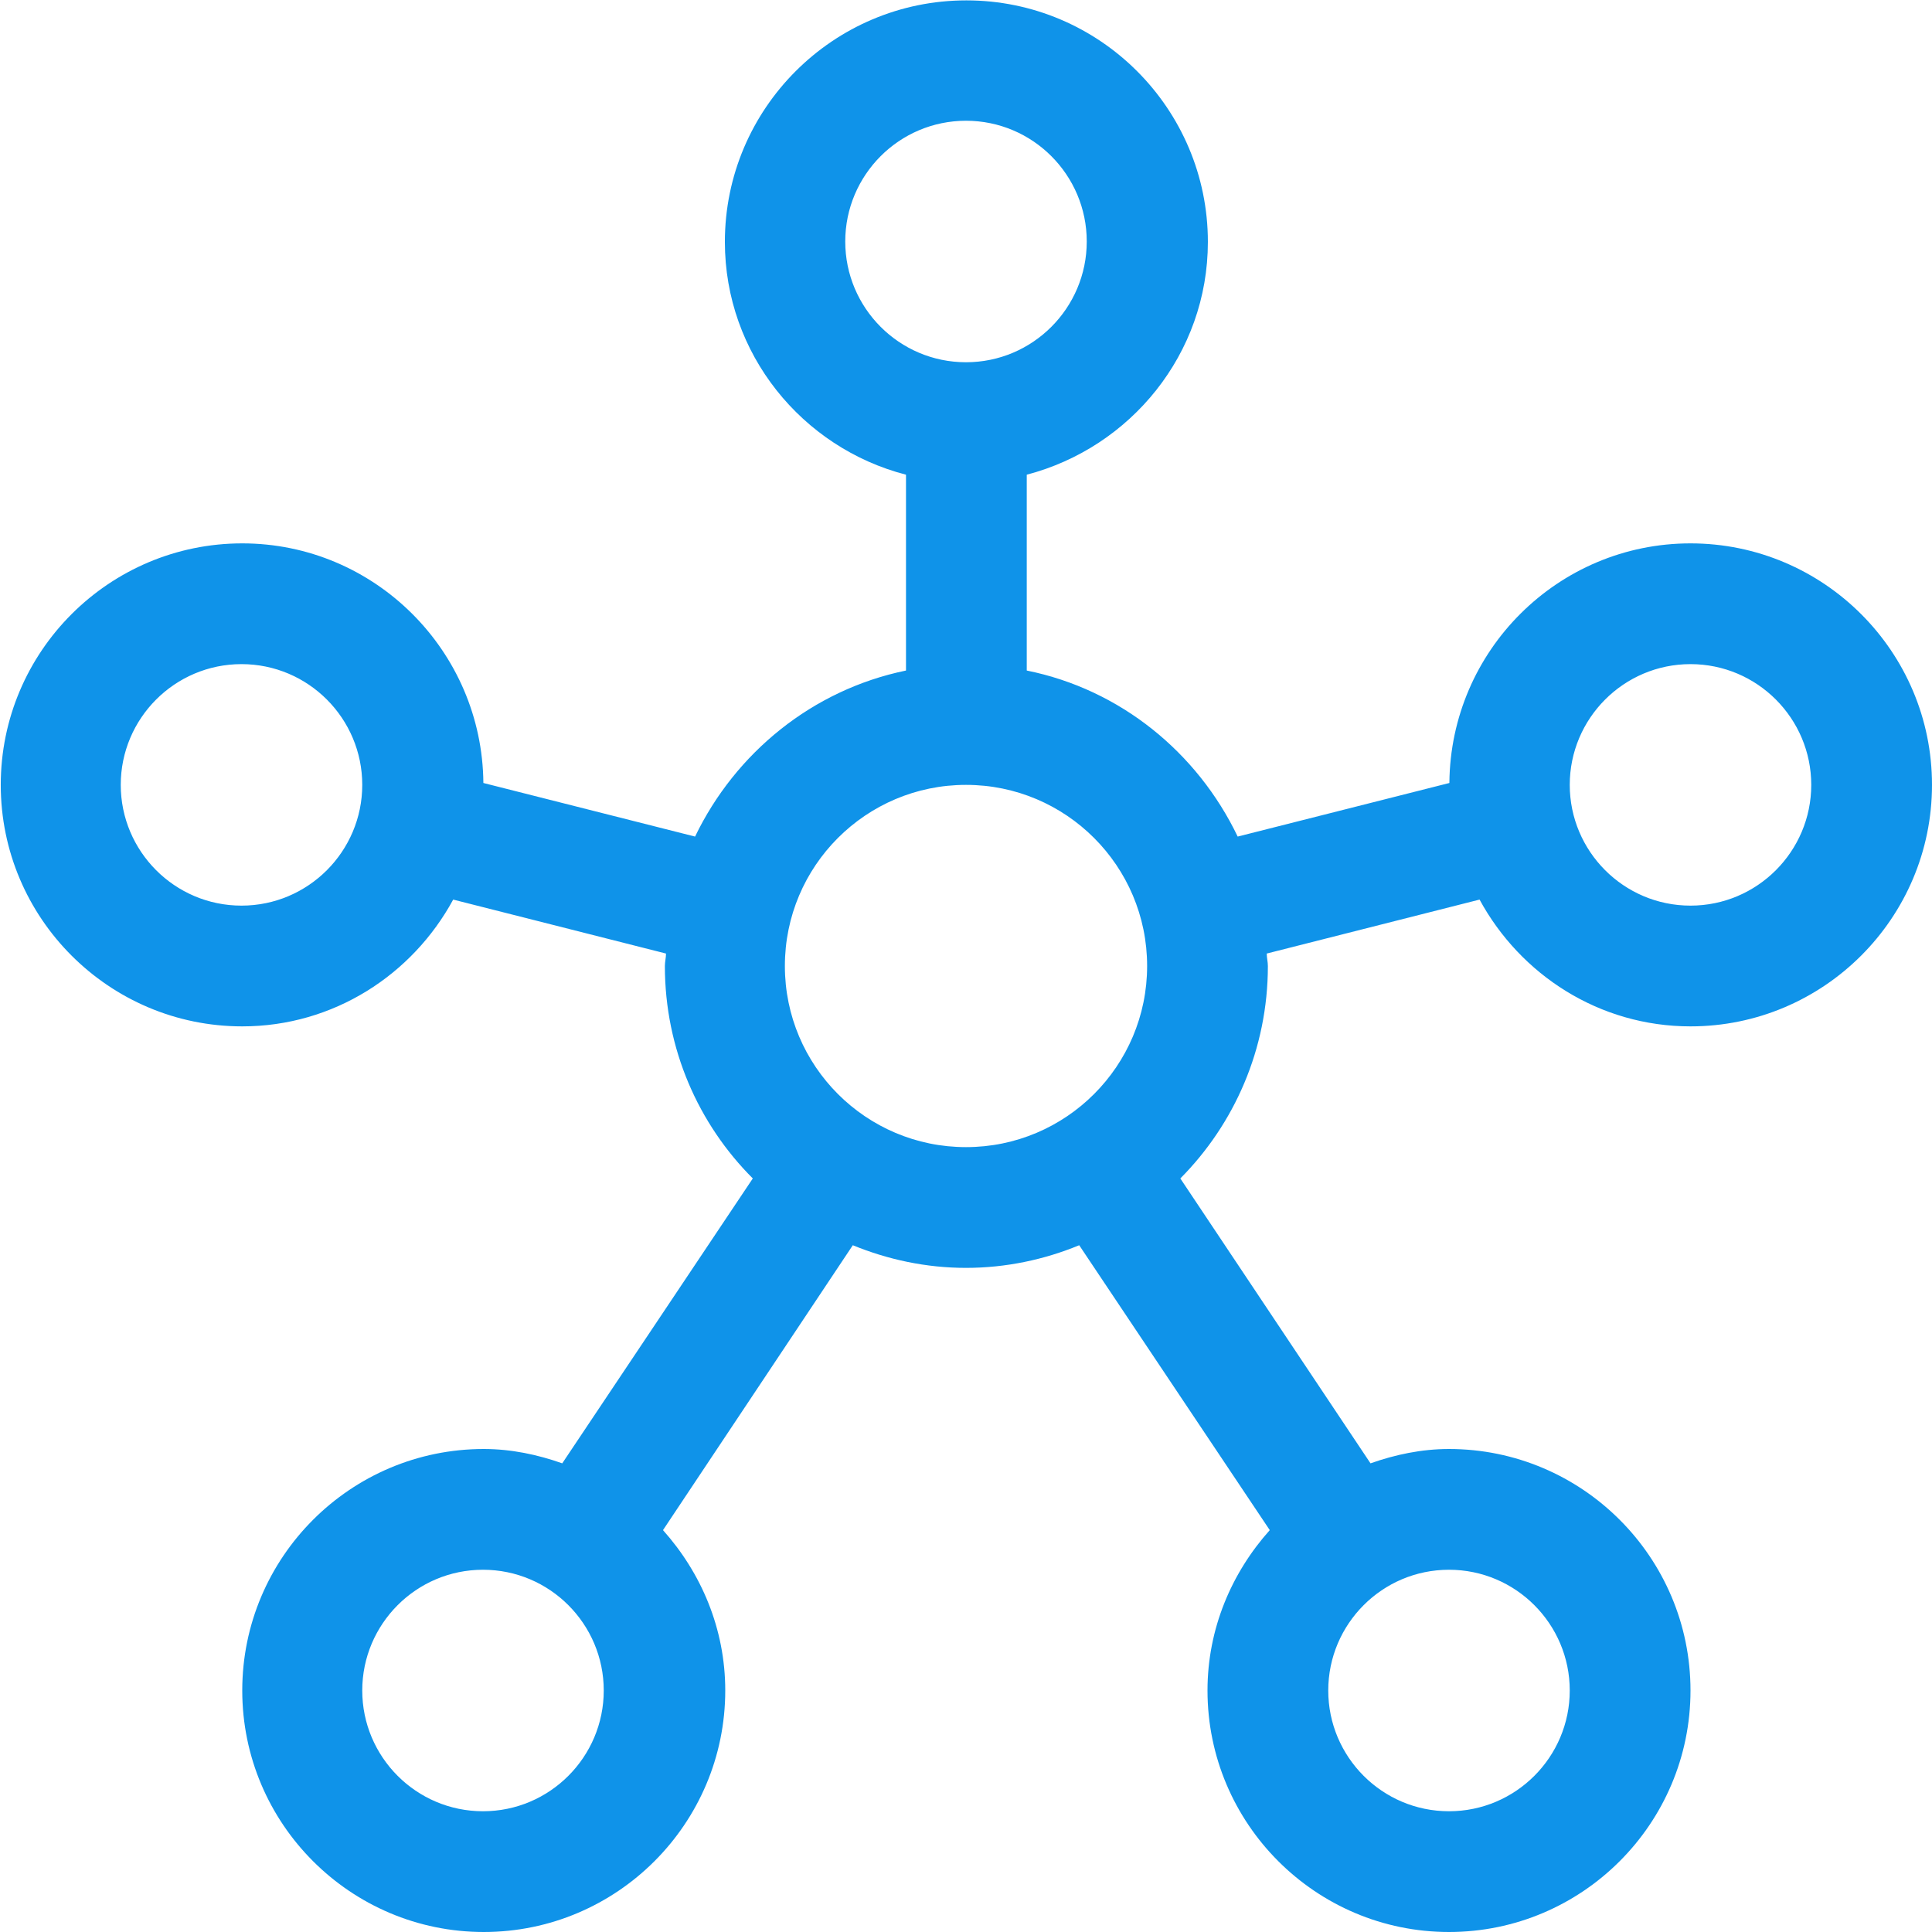 <?xml version="1.0" encoding="utf-8"?>
<!-- Generator: Adobe Illustrator 23.0.1, SVG Export Plug-In . SVG Version: 6.00 Build 0)  -->
<svg version="1.1" id="Capa_1" xmlns="http://www.w3.org/2000/svg" xmlns:xlink="http://www.w3.org/1999/xlink" x="0px" y="0px"
	 viewBox="0 0 512 512" style="enable-background:new 0 0 512 512;" xml:space="preserve">
<style type="text/css">
	.st0{fill:#0F93E9;}
</style>
<g>
	<g>
		<path class="st0" d="M448,144c-35.1,0-63.6,28.4-63.9,63.5l-56.1,14.2c-10.7-22.3-31.1-39-55.9-44v-51.9c27.5-7.2,48-32,48-61.7
			c0-35.3-28.7-64-64-64s-64,28.7-64,64c0,29.7,20.5,54.6,48,61.7v51.9c-24.8,5.1-45.2,21.8-55.9,44l-56.1-14.2
			c-0.3-35-28.8-63.5-63.9-63.5c-35.3,0-64,28.7-64,64s28.7,64,64,64c24.2,0,45.1-13.7,55.9-33.6l56.4,14.3c0,1.1-0.3,2.2-0.3,3.3
			c0,22,8.9,41.9,23.3,56.3l-50.5,75.5c-6.5-2.3-13.5-3.8-20.8-3.8c-35.3,0-64,28.7-64,64s28.7,64,64,64s64-28.7,64-64
			c0-16.4-6.4-31.2-16.5-42.5L226,330c9.3,3.8,19.4,6,30,6s20.8-2.2,30-6l50.5,75.5C326.4,416.8,320,431.6,320,448
			c0,35.3,28.7,64,64,64s64-28.7,64-64s-28.7-64-64-64c-7.3,0-14.3,1.5-20.8,3.8l-50.4-75.5C327.1,297.9,336,278,336,256
			c0-1.1-0.3-2.2-0.3-3.3l56.4-14.3c10.8,19.9,31.7,33.6,55.9,33.6c35.3,0,64-28.7,64-64S483.3,144,448,144z M64,240
			c-17.7,0-32-14.4-32-32s14.3-32,32-32s32,14.4,32,32S81.7,240,64,240z M128,480c-17.7,0-32-14.4-32-32s14.3-32,32-32
			s32,14.4,32,32S145.7,480,128,480z M224,64c0-17.6,14.3-32,32-32s32,14.4,32,32s-14.3,32-32,32S224,81.6,224,64z M256,304
			c-26.5,0-48-21.5-48-48s21.5-48,48-48s48,21.5,48,48S282.5,304,256,304z M384,416c17.7,0,32,14.4,32,32s-14.3,32-32,32
			s-32-14.4-32-32S366.3,416,384,416z M448,240c-17.7,0-32-14.4-32-32s14.3-32,32-32s32,14.4,32,32S465.7,240,448,240z"/>
	</g>
</g>
</svg>
